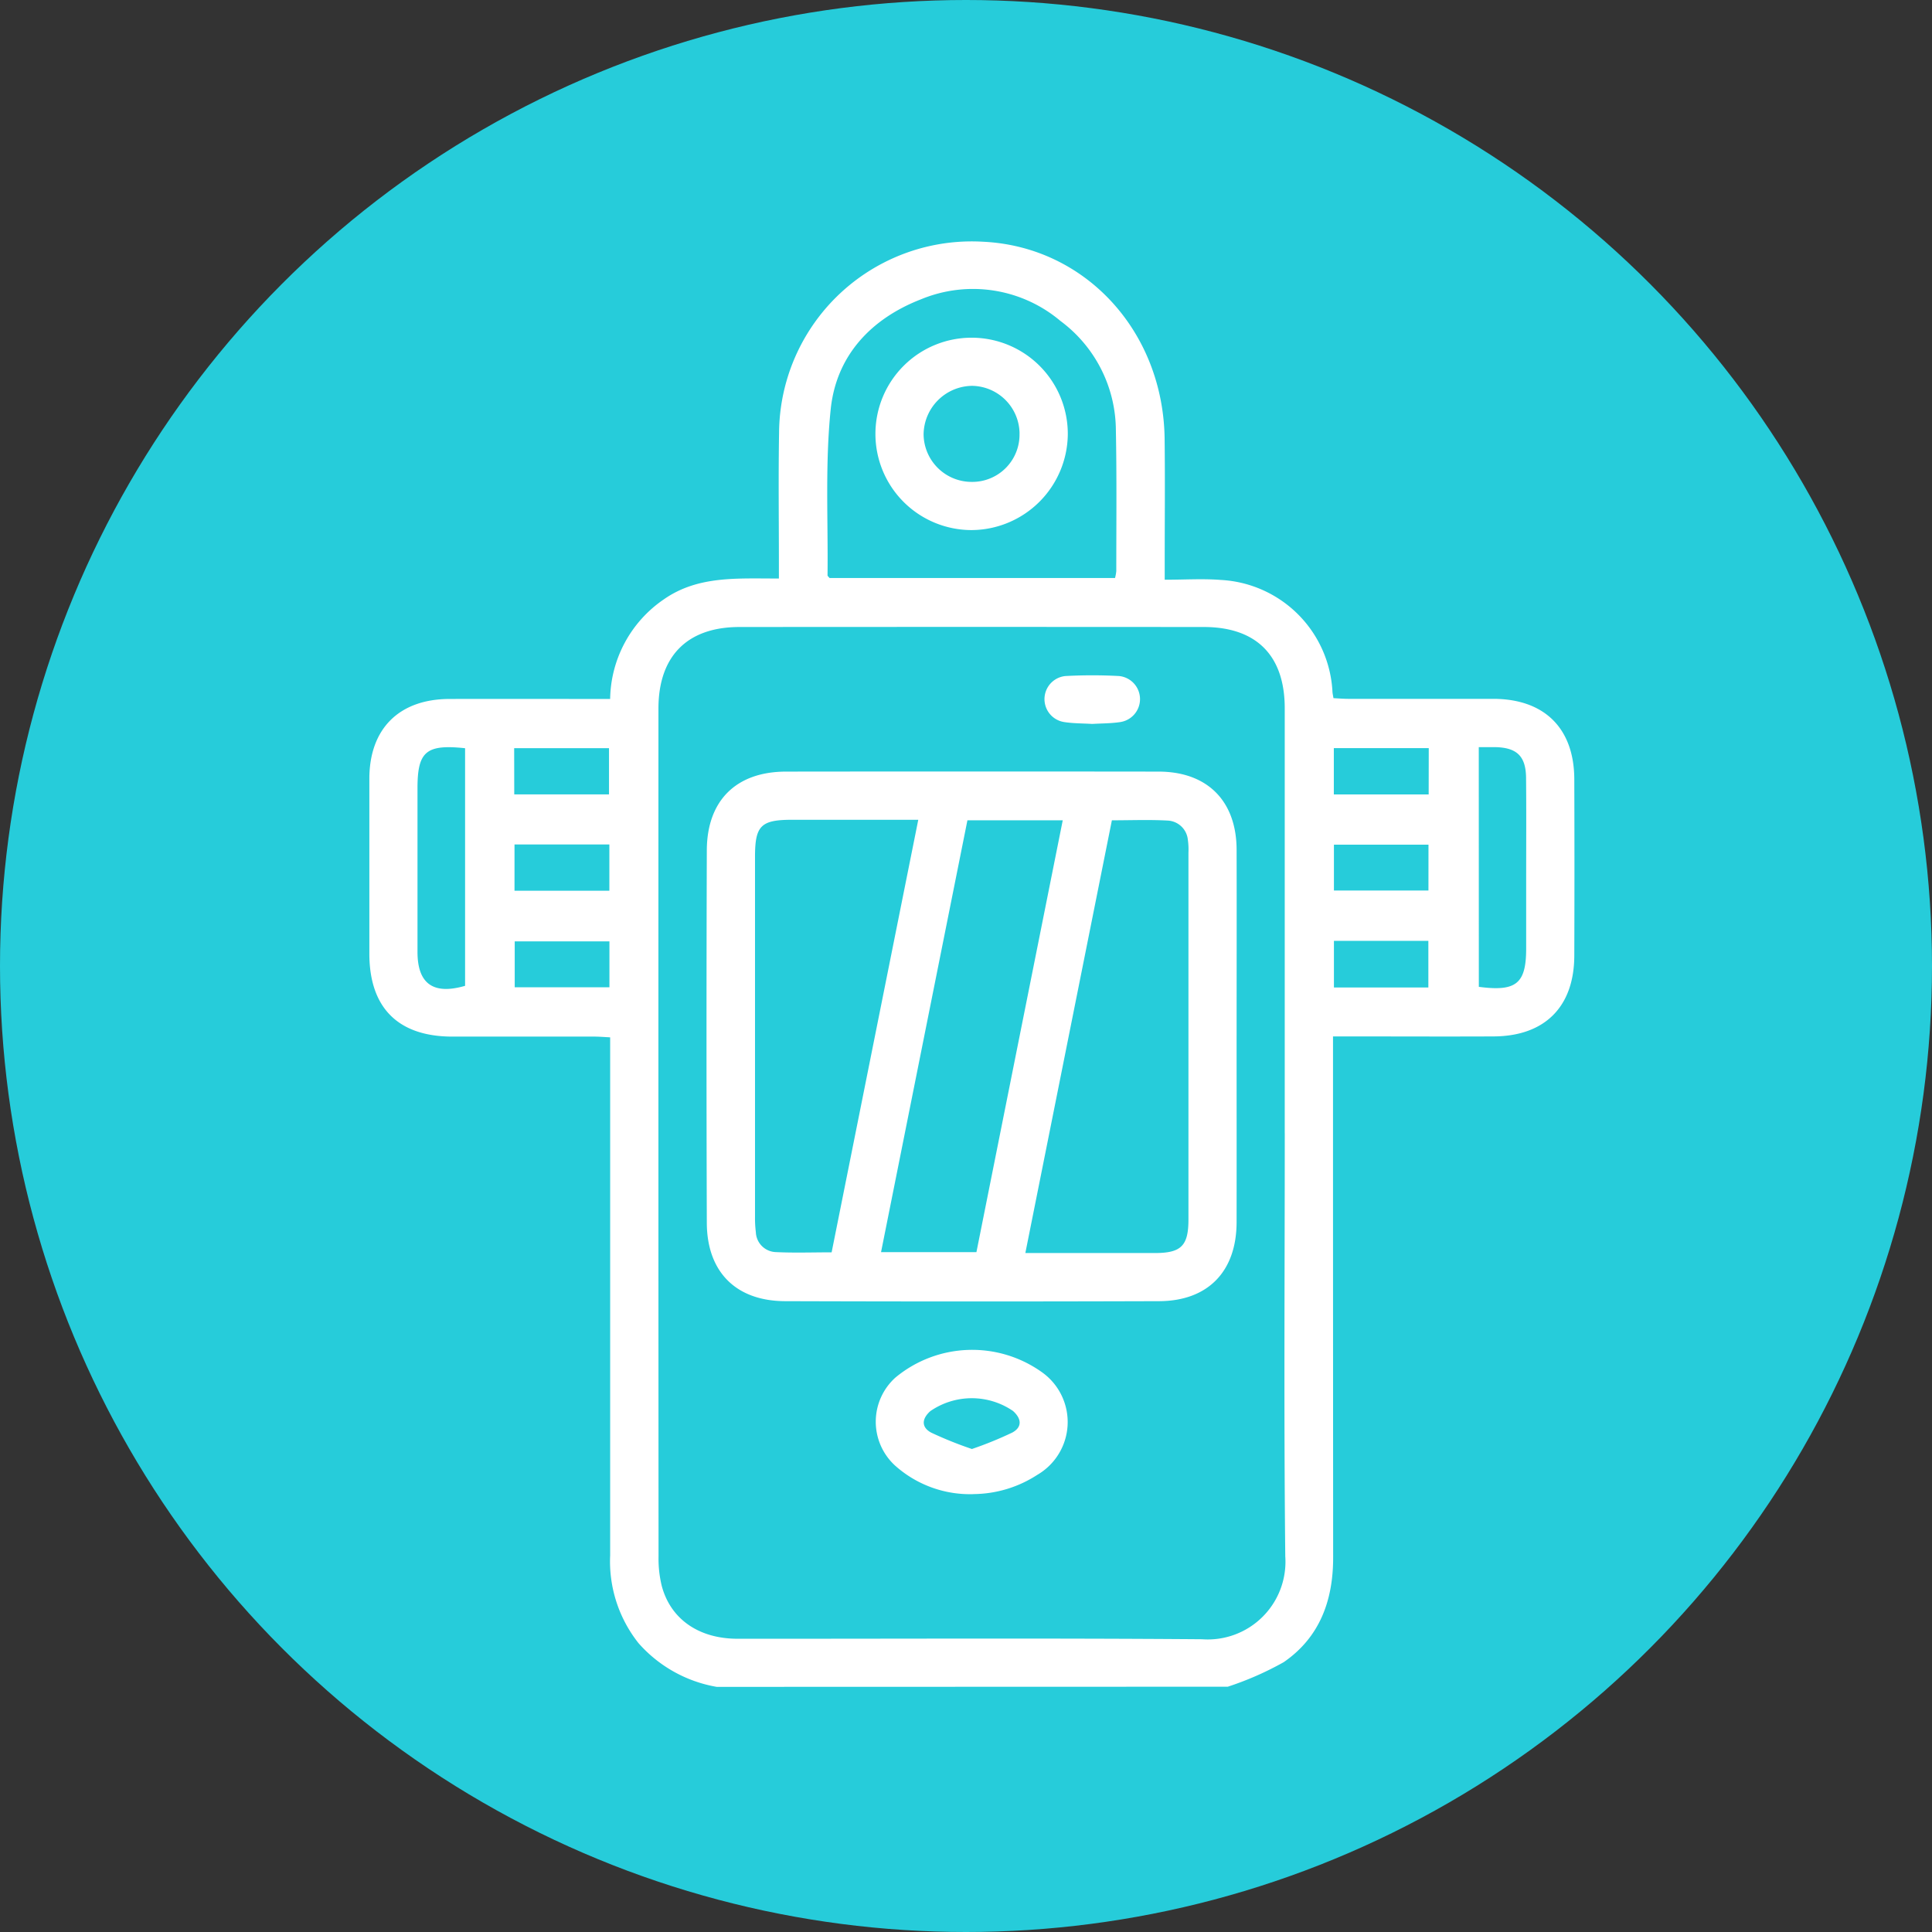 <svg xmlns="http://www.w3.org/2000/svg" xmlns:xlink="http://www.w3.org/1999/xlink" width="136" height="136" viewBox="0 0 136 136">
  <rect x="0" y="0" width="136" height="136" fill="#333333" stroke="none"/>
  <defs>
    <clipPath id="clip-path">
      <rect id="Rectángulo_39416" data-name="Rectángulo 39416" width="84.833" height="101.744" fill="#fff"/>
    </clipPath>
  </defs>
  <g id="Grupo_143633" data-name="Grupo 143633" transform="translate(-1243 -9736)">
    <circle id="Elipse_5450" data-name="Elipse 5450" cx="68" cy="68" r="68" transform="translate(1243 9736)" fill="#26ccda"/>
    <g id="Grupo_143632" data-name="Grupo 143632" transform="translate(1269 9753)">
      <g id="Grupo_143631" data-name="Grupo 143631" clip-path="url(#clip-path)">
        <path id="Trazado_159256" data-name="Trazado 159256" d="M24.451,101.744a9.48,9.48,0,0,1-5.5-3.073,9.258,9.258,0,0,1-2-6.183V56.022c-.4-.02-.751-.051-1.1-.052-3.345,0-6.69,0-10.035,0C2.017,55.958,0,53.933,0,50.129Q0,43.97,0,37.811c.006-3.52,2.1-5.6,5.641-5.609,3.378-.008,6.756,0,10.135,0h1.174a8.647,8.647,0,0,1,3.779-7.011c2.421-1.693,5.215-1.457,8.1-1.468v-1.1c0-3.046-.04-6.093.012-9.139A13.566,13.566,0,0,1,43.216.017C50.4.362,55.895,6.326,55.982,13.911c.034,2.88.006,5.761.006,8.642v1.256c1.4,0,2.691-.086,3.964.016a8.309,8.309,0,0,1,7.846,7.9c.009.1.032.2.069.421.324.016.671.047,1.019.048,3.411,0,6.823,0,10.234,0,3.6.006,5.69,2.076,5.7,5.661q.022,6.209,0,12.418c-.011,3.6-2.077,5.666-5.677,5.684-3.378.016-6.756,0-10.134,0H67.835v1.391q0,17.632.01,35.265c.007,3.044-.943,5.646-3.48,7.392a21.965,21.965,0,0,1-3.937,1.728ZM64.437,62.755q0-14.951,0-29.9c0-3.707-1.99-5.715-5.692-5.718q-16.345-.013-32.69,0c-3.675,0-5.7,2.045-5.705,5.735q-.008,29.853.007,59.705a8.061,8.061,0,0,0,.226,2.062c.627,2.347,2.617,3.718,5.34,3.719,10.9.006,21.794-.05,32.69.034a5.471,5.471,0,0,0,5.862-5.832c-.106-9.934-.036-19.869-.036-29.8M52.491,23.686a3.171,3.171,0,0,0,.088-.478c0-3.31.036-6.621-.029-9.93a9.625,9.625,0,0,0-3.907-7.689A9.546,9.546,0,0,0,38.83,4.07c-3.512,1.364-5.96,3.959-6.353,7.729-.4,3.865-.179,7.8-.224,11.7,0,.052.074.1.141.19ZM6.739,35.67c-2.745-.293-3.35.234-3.35,2.813q0,5.764,0,11.526c0,2.241,1.109,3.036,3.35,2.387ZM78.1,52.467c2.641.35,3.332-.232,3.332-2.7q0-2.432,0-4.864c0-2.383.016-4.765-.007-7.147-.014-1.535-.654-2.139-2.2-2.163-.355,0-.71,0-1.129,0Zm-61.2-3.2H10.233v3.229H16.9Zm51,3.246h6.647V49.231H67.9Zm-57.7-13.594H16.87V35.668H10.194Zm64.375-3.255H67.893v3.26h6.676ZM10.218,45.7h6.677V42.445H10.218ZM74.556,42.46H67.9v3.226h6.653Z" transform="translate(0 0)" fill="#fff"/>
        <path id="Trazado_159257" data-name="Trazado 159257" d="M85.114,93.768c0,4.37.007,8.74,0,13.109-.007,3.458-2.014,5.541-5.457,5.552q-13.161.042-26.322,0c-3.452-.009-5.5-2.049-5.514-5.51q-.043-13.109,0-26.219c.01-3.517,2.07-5.544,5.57-5.549q13.112-.016,26.224,0c3.441,0,5.49,2.067,5.5,5.5.011,4.37,0,8.74,0,13.109M70.244,109.04c3.173,0,6.149,0,9.126,0,1.848,0,2.355-.514,2.355-2.361q0-12.916,0-25.831a4.79,4.79,0,0,0-.041-.891A1.5,1.5,0,0,0,80.306,78.6c-1.308-.075-2.622-.021-3.971-.021-2.032,10.16-4.047,20.237-6.092,30.463m-7.536-30.5H53.828c-2.2,0-2.614.413-2.614,2.606q0,12.669,0,25.338a7.964,7.964,0,0,0,.059,1.089,1.457,1.457,0,0,0,1.424,1.4c1.28.062,2.565.016,3.91.016,2.029-10.13,4.047-20.206,6.1-30.452M66.8,108.979c2.029-10.156,4.046-20.245,6.076-30.4h-6.71c-2.025,10.119-4.045,20.22-6.081,30.4Z" transform="translate(-24.066 -37.835)" fill="#fff"/>
        <path id="Trazado_159258" data-name="Trazado 159258" d="M78.689,167.3a7.9,7.9,0,0,1-5.554-2.031,4.184,4.184,0,0,1,.044-6.172,8.453,8.453,0,0,1,10.355-.352,4.3,4.3,0,0,1-.37,7.2,8.349,8.349,0,0,1-4.475,1.352m-.122-3.174a26.3,26.3,0,0,0,2.843-1.158c.7-.38.662-.975.044-1.523a5.14,5.14,0,0,0-5.814.014c-.625.555-.63,1.148.067,1.518a27.28,27.28,0,0,0,2.859,1.149" transform="translate(-36.15 -79.123)" fill="#fff"/>
        <path id="Trazado_159259" data-name="Trazado 159259" d="M99.081,64.927c-.66-.04-1.327-.031-1.976-.132a1.633,1.633,0,0,1,.093-3.24,34.925,34.925,0,0,1,3.767,0,1.633,1.633,0,0,1,.092,3.24c-.649.1-1.316.092-1.977.132" transform="translate(-48.194 -30.967)" fill="#fff"/>
        <path id="Trazado_159260" data-name="Trazado 159260" d="M78.513,27.18a6.771,6.771,0,1,1,6.77-6.72,6.811,6.811,0,0,1-6.77,6.72m3.374-6.786a3.391,3.391,0,0,0-3.344-3.367,3.457,3.457,0,0,0-3.411,3.427A3.384,3.384,0,0,0,78.5,23.788a3.325,3.325,0,0,0,3.384-3.4" transform="translate(-36.117 -6.866)" fill="#fff"/>
      </g>
    </g>
  </g>
</svg>

